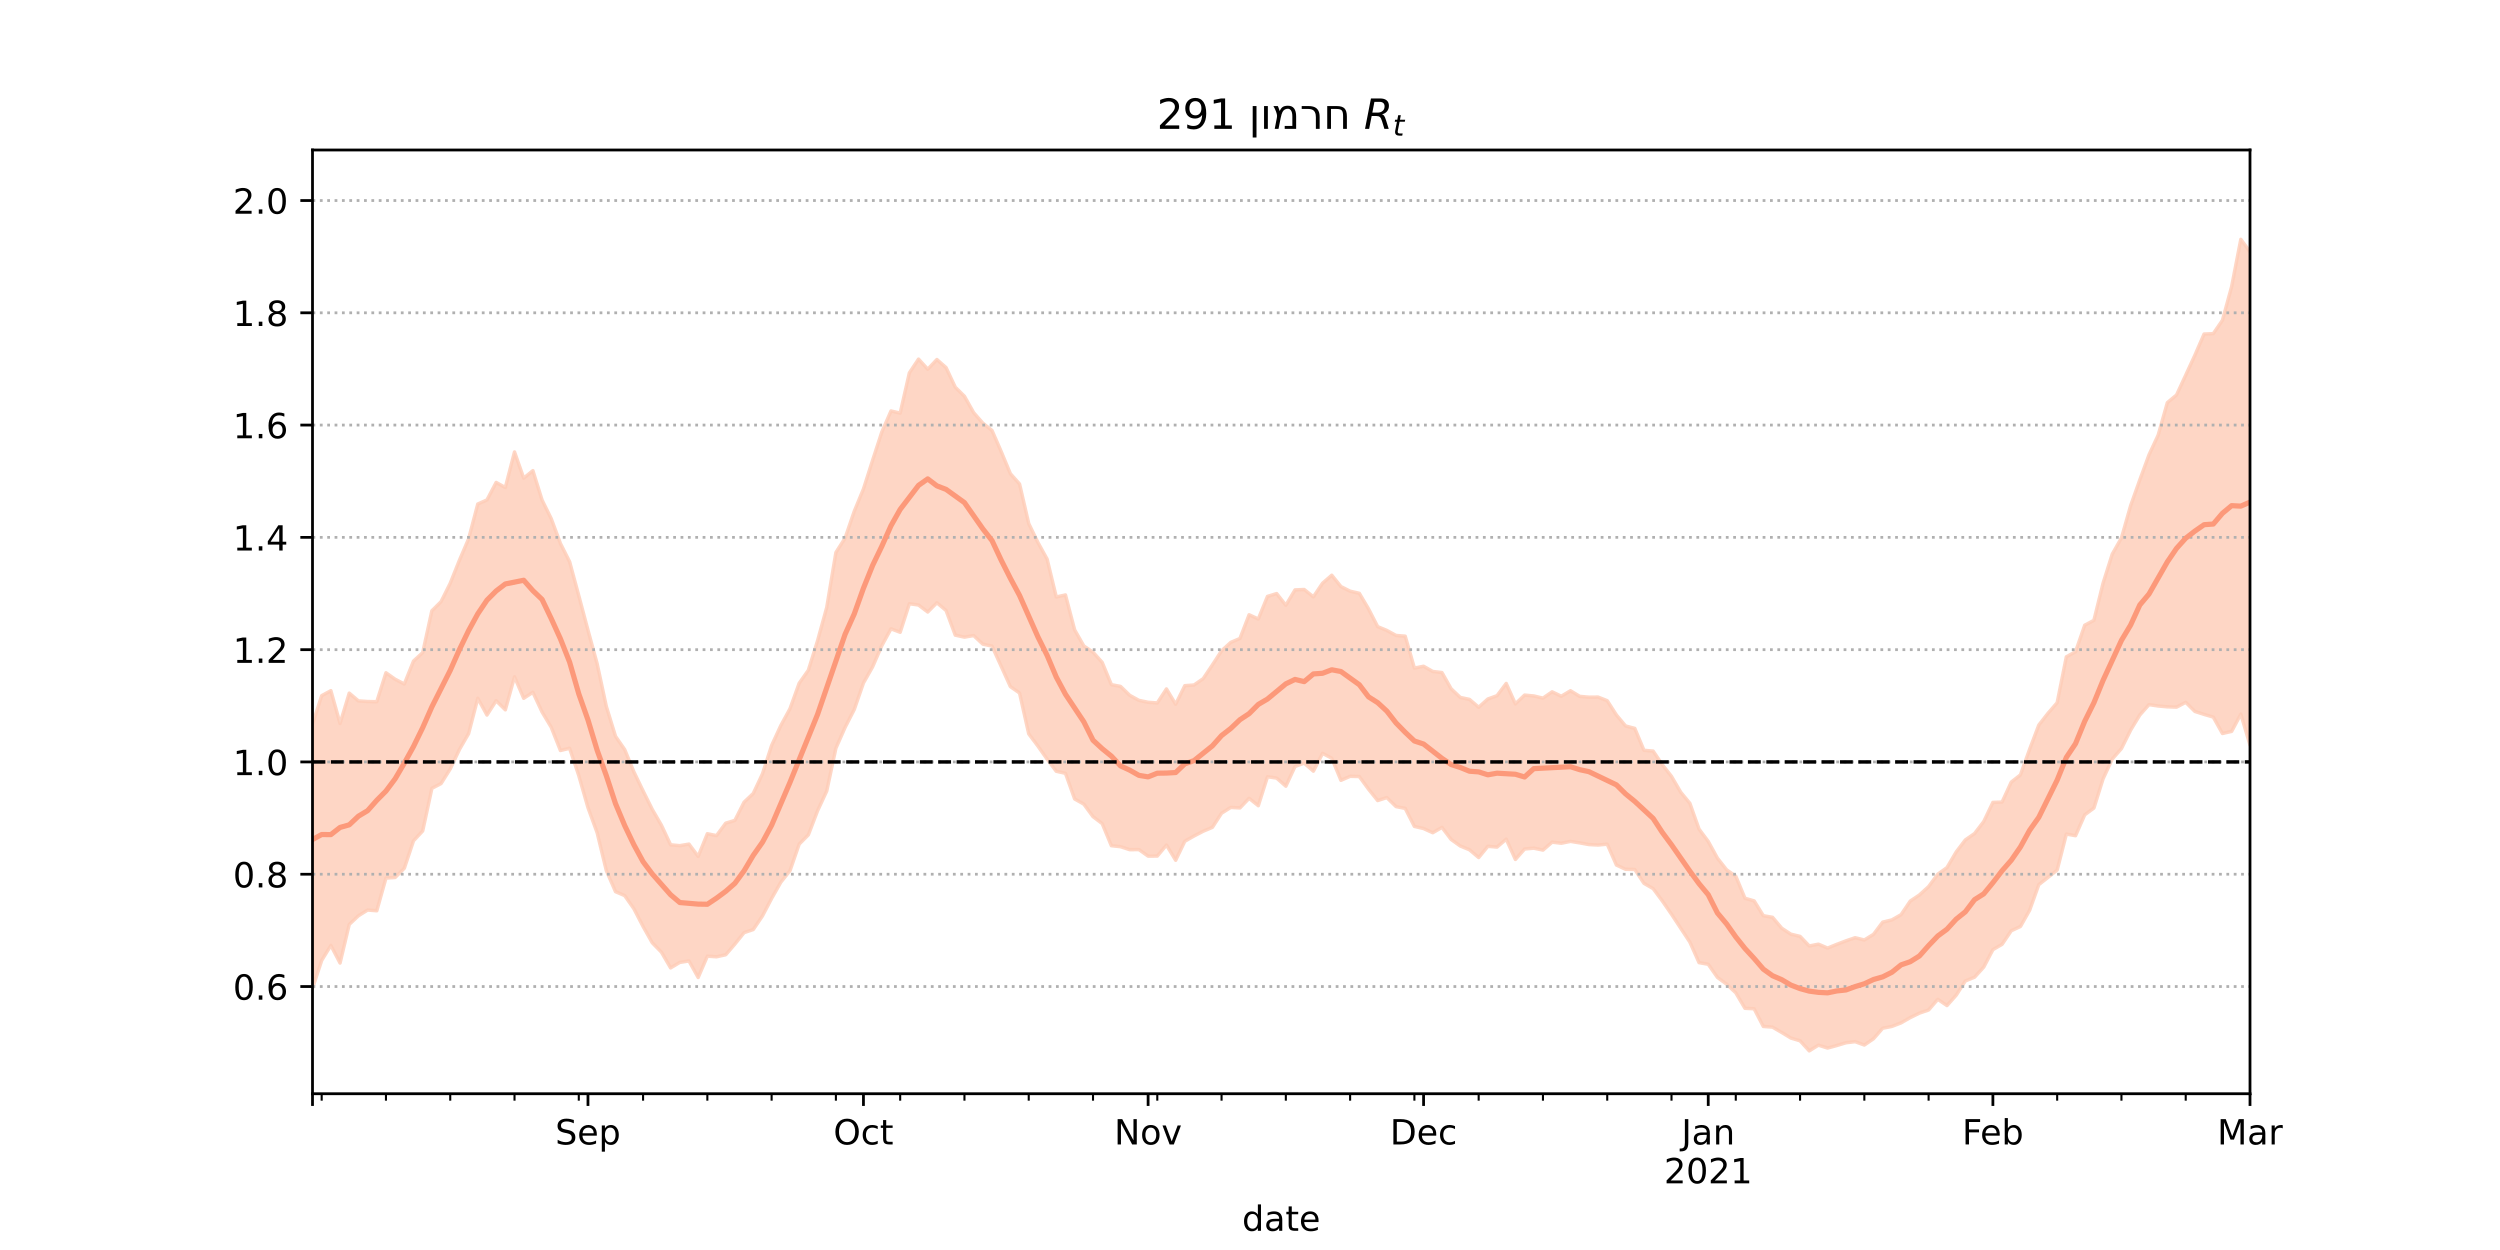 <?xml version="1.0" encoding="utf-8" standalone="no"?>
<!DOCTYPE svg PUBLIC "-//W3C//DTD SVG 1.1//EN"
  "http://www.w3.org/Graphics/SVG/1.1/DTD/svg11.dtd">
<!-- Created with matplotlib (https://matplotlib.org/) -->
<svg height="360pt" version="1.1" viewBox="0 0 720 360" width="720pt" xmlns="http://www.w3.org/2000/svg" xmlns:xlink="http://www.w3.org/1999/xlink">
 <defs>
  <style type="text/css">*{stroke-linecap:butt;stroke-linejoin:round;}</style>
 </defs>
 <g id="figure_1">
  <g id="patch_1">
   <path d="M 0 360 
L 720 360 
L 720 0 
L 0 0 
z
" style="fill:#ffffff;"/>
  </g>
  <g id="axes_1">
   <g id="patch_2">
    <path d="M 90 315 
L 648 315 
L 648 43.2 
L 90 43.2 
z
" style="fill:#ffffff;"/>
   </g>
   <g id="PolyCollection_1">
    <defs>
     <path d="M 90 -75.349 
L 90 -151.418 
L 92.645 -159.644 
L 95.289 -161.085 
L 97.934 -151.638 
L 100.578 -160.376 
L 103.223 -158.144 
L 105.867 -157.964 
L 108.512 -157.899 
L 111.156 -166.243 
L 113.801 -164.382 
L 116.445 -163.001 
L 119.09 -169.605 
L 121.735 -172.039 
L 124.379 -184.089 
L 127.024 -186.719 
L 129.668 -192.019 
L 132.313 -198.64 
L 134.957 -204.812 
L 137.602 -214.845 
L 140.246 -216.015 
L 142.891 -221.056 
L 145.536 -219.599 
L 148.18 -229.836 
L 150.825 -222.294 
L 153.469 -224.455 
L 156.114 -215.989 
L 158.758 -210.612 
L 161.403 -203.472 
L 164.047 -198.221 
L 166.692 -188.423 
L 169.336 -178.51 
L 171.981 -168.813 
L 174.626 -156.525 
L 177.27 -147.932 
L 179.915 -144.12 
L 182.559 -137.695 
L 185.204 -132.22 
L 187.848 -126.9 
L 190.493 -122.325 
L 193.137 -116.688 
L 195.782 -116.452 
L 198.427 -116.9 
L 201.071 -113.357 
L 203.716 -119.885 
L 206.36 -119.35 
L 209.005 -122.925 
L 211.649 -123.732 
L 214.294 -128.975 
L 216.938 -131.48 
L 219.583 -137.109 
L 222.227 -145.303 
L 224.872 -151.036 
L 227.517 -155.888 
L 230.161 -163.227 
L 232.806 -166.977 
L 235.45 -175.439 
L 238.095 -185.043 
L 240.739 -200.881 
L 243.384 -205.027 
L 246.028 -212.75 
L 248.673 -219.17 
L 251.318 -227.456 
L 253.962 -235.569 
L 256.607 -241.635 
L 259.251 -241.025 
L 261.896 -252.612 
L 264.54 -256.575 
L 267.185 -253.661 
L 269.829 -256.455 
L 272.474 -254.116 
L 275.118 -248.482 
L 277.763 -245.867 
L 280.408 -241.157 
L 283.052 -238.136 
L 285.697 -236.027 
L 288.341 -229.953 
L 290.986 -223.583 
L 293.63 -220.613 
L 296.275 -209.211 
L 298.919 -203.765 
L 301.564 -198.979 
L 304.209 -188.073 
L 306.853 -188.654 
L 309.498 -178.593 
L 312.142 -173.956 
L 314.787 -172.176 
L 317.431 -169.231 
L 320.076 -162.817 
L 322.72 -162.313 
L 325.365 -159.745 
L 328.009 -158.294 
L 330.654 -157.743 
L 333.299 -157.558 
L 335.943 -161.586 
L 338.588 -157.183 
L 341.232 -162.529 
L 343.877 -162.715 
L 346.521 -164.548 
L 349.166 -168.487 
L 351.81 -172.567 
L 354.455 -174.991 
L 357.1 -176.108 
L 359.744 -182.948 
L 362.389 -181.728 
L 365.033 -188.229 
L 367.678 -189.05 
L 370.322 -185.695 
L 372.967 -190.106 
L 375.611 -190.225 
L 378.256 -188.11 
L 380.9 -192.04 
L 383.545 -194.335 
L 386.19 -191.066 
L 388.834 -189.738 
L 391.479 -189.13 
L 394.123 -184.669 
L 396.768 -179.53 
L 399.412 -178.435 
L 402.057 -176.994 
L 404.701 -176.778 
L 407.346 -167.592 
L 409.991 -168.119 
L 412.635 -166.618 
L 415.28 -166.302 
L 417.924 -161.633 
L 420.569 -159.135 
L 423.213 -158.575 
L 425.858 -156.312 
L 428.502 -158.686 
L 431.147 -159.64 
L 433.791 -163.17 
L 436.436 -157.29 
L 439.081 -159.815 
L 441.725 -159.565 
L 444.37 -158.938 
L 447.014 -160.755 
L 449.659 -159.487 
L 452.303 -161.07 
L 454.948 -159.453 
L 457.592 -159.212 
L 460.237 -159.242 
L 462.882 -158.199 
L 465.526 -154.08 
L 468.171 -150.916 
L 470.815 -150.227 
L 473.46 -143.912 
L 476.104 -143.684 
L 478.749 -139.767 
L 481.393 -136.401 
L 484.038 -131.856 
L 486.682 -128.647 
L 489.327 -121.202 
L 491.972 -117.666 
L 494.616 -112.857 
L 497.261 -109.493 
L 499.905 -107.652 
L 502.55 -101.302 
L 505.194 -100.542 
L 507.839 -96.275 
L 510.483 -95.818 
L 513.128 -92.682 
L 515.773 -90.952 
L 518.417 -90.325 
L 521.062 -87.566 
L 523.706 -88.077 
L 526.351 -86.952 
L 528.995 -88.028 
L 531.64 -89.036 
L 534.284 -89.938 
L 536.929 -89.284 
L 539.573 -90.912 
L 542.218 -94.426 
L 544.863 -95.066 
L 547.507 -96.576 
L 550.152 -100.485 
L 552.796 -102.253 
L 555.441 -104.659 
L 558.085 -108.234 
L 560.73 -110.132 
L 563.374 -114.616 
L 566.019 -118.1 
L 568.664 -119.928 
L 571.308 -123.377 
L 573.953 -128.912 
L 576.597 -129.009 
L 579.242 -134.761 
L 581.886 -136.829 
L 584.531 -144.203 
L 587.175 -151.179 
L 589.82 -154.568 
L 592.464 -157.617 
L 595.109 -170.839 
L 597.754 -172.299 
L 600.398 -179.931 
L 603.043 -181.347 
L 605.687 -192.046 
L 608.332 -200.413 
L 610.976 -205.068 
L 613.621 -214.362 
L 616.265 -221.796 
L 618.91 -229.001 
L 621.555 -234.685 
L 624.199 -244.047 
L 626.844 -246.246 
L 629.488 -251.957 
L 632.133 -257.704 
L 634.777 -263.791 
L 637.422 -263.907 
L 640.066 -267.761 
L 642.711 -277.463 
L 645.355 -291.068 
L 648 -287.454 
L 650.645 -297.686 
L 653.289 -294.654 
L 655.934 -295.317 
L 658.578 -299.61 
L 661.223 -300.038 
L 663.867 -303.246 
L 666.512 -301.129 
L 669.156 -304.445 
L 669.156 -121.674 
L 669.156 -121.674 
L 666.512 -120.054 
L 663.867 -126.356 
L 661.223 -126.276 
L 658.578 -132.433 
L 655.934 -134.5 
L 653.289 -136.536 
L 650.645 -151.03 
L 648 -145.412 
L 645.355 -154.334 
L 642.711 -149.36 
L 640.066 -148.752 
L 637.422 -153.481 
L 634.777 -154.257 
L 632.133 -155.099 
L 629.488 -157.73 
L 626.844 -156.341 
L 624.199 -156.434 
L 621.555 -156.673 
L 618.91 -157.067 
L 616.265 -154.081 
L 613.621 -149.726 
L 610.976 -144.414 
L 608.332 -141.406 
L 605.687 -135.702 
L 603.043 -127.283 
L 600.398 -125.334 
L 597.754 -119.317 
L 595.109 -119.793 
L 592.464 -109.433 
L 589.82 -107.304 
L 587.175 -105.225 
L 584.531 -97.847 
L 581.886 -93.168 
L 579.242 -91.946 
L 576.597 -88.033 
L 573.953 -86.5 
L 571.308 -81.464 
L 568.664 -78.562 
L 566.019 -77.492 
L 563.374 -73.373 
L 560.73 -70.398 
L 558.085 -72.197 
L 555.441 -69.13 
L 552.796 -68.226 
L 550.152 -66.93 
L 547.507 -65.411 
L 544.863 -64.391 
L 542.218 -63.875 
L 539.573 -60.846 
L 536.929 -59.03 
L 534.284 -59.999 
L 531.64 -59.684 
L 528.995 -58.886 
L 526.351 -58.164 
L 523.706 -58.991 
L 521.062 -57.355 
L 518.417 -60.248 
L 515.773 -61.045 
L 513.128 -62.651 
L 510.483 -64.191 
L 507.839 -64.378 
L 505.194 -69.477 
L 502.55 -69.607 
L 499.905 -74.073 
L 497.261 -76.565 
L 494.616 -78.513 
L 491.972 -82.287 
L 489.327 -82.754 
L 486.682 -88.68 
L 484.038 -92.687 
L 481.393 -96.706 
L 478.749 -100.531 
L 476.104 -104.077 
L 473.46 -105.605 
L 470.815 -109.59 
L 468.171 -109.637 
L 465.526 -110.873 
L 462.882 -116.874 
L 460.237 -116.633 
L 457.592 -116.767 
L 454.948 -117.254 
L 452.303 -117.682 
L 449.659 -117.146 
L 447.014 -117.455 
L 444.37 -115.177 
L 441.725 -115.724 
L 439.081 -115.489 
L 436.436 -112.482 
L 433.791 -118.317 
L 431.147 -116.043 
L 428.502 -116.258 
L 425.858 -113.027 
L 423.213 -115.263 
L 420.569 -116.346 
L 417.924 -118.238 
L 415.28 -121.713 
L 412.635 -120.177 
L 409.991 -121.375 
L 407.346 -121.994 
L 404.701 -127.178 
L 402.057 -127.698 
L 399.412 -130.295 
L 396.768 -129.439 
L 394.123 -132.74 
L 391.479 -136.359 
L 388.834 -136.415 
L 386.19 -135.269 
L 383.545 -141.632 
L 380.9 -143.032 
L 378.256 -137.903 
L 375.611 -140.219 
L 372.967 -139.258 
L 370.322 -133.577 
L 367.678 -135.911 
L 365.033 -136.302 
L 362.389 -127.959 
L 359.744 -130.083 
L 357.1 -127.318 
L 354.455 -127.458 
L 351.81 -125.801 
L 349.166 -121.719 
L 346.521 -120.607 
L 343.877 -119.225 
L 341.232 -117.726 
L 338.588 -112.248 
L 335.943 -116.629 
L 333.299 -113.449 
L 330.654 -113.433 
L 328.009 -115.325 
L 325.365 -115.288 
L 322.72 -116.151 
L 320.076 -116.437 
L 317.431 -122.804 
L 314.787 -124.807 
L 312.142 -128.411 
L 309.498 -129.902 
L 306.853 -137.288 
L 304.209 -137.87 
L 301.564 -141.375 
L 298.919 -145.126 
L 296.275 -148.646 
L 293.63 -160.41 
L 290.986 -162.264 
L 288.341 -168.105 
L 285.697 -173.924 
L 283.052 -174.489 
L 280.408 -176.956 
L 277.763 -176.502 
L 275.118 -177.077 
L 272.474 -184.17 
L 269.829 -186.404 
L 267.185 -183.742 
L 264.54 -185.756 
L 261.896 -186.12 
L 259.251 -177.905 
L 256.607 -178.902 
L 253.962 -174.055 
L 251.318 -167.971 
L 248.673 -163.302 
L 246.028 -155.671 
L 243.384 -150.512 
L 240.739 -144.524 
L 238.095 -132.18 
L 235.45 -126.476 
L 232.806 -119.558 
L 230.161 -116.893 
L 227.517 -109.238 
L 224.872 -105.912 
L 222.227 -101.251 
L 219.583 -96.203 
L 216.938 -92.294 
L 214.294 -91.399 
L 211.649 -88.105 
L 209.005 -85.031 
L 206.36 -84.446 
L 203.716 -84.622 
L 201.071 -78.477 
L 198.427 -83.245 
L 195.782 -82.828 
L 193.137 -81.241 
L 190.493 -85.772 
L 187.848 -88.484 
L 185.204 -93.177 
L 182.559 -98.287 
L 179.915 -102.061 
L 177.27 -103.2 
L 174.626 -109.255 
L 171.981 -120.16 
L 169.336 -127.398 
L 166.692 -136.621 
L 164.047 -144.49 
L 161.403 -143.856 
L 158.758 -150.538 
L 156.114 -154.945 
L 153.469 -160.624 
L 150.825 -158.886 
L 148.18 -165.083 
L 145.536 -155.567 
L 142.891 -158.183 
L 140.246 -154.066 
L 137.602 -158.892 
L 134.957 -148.721 
L 132.313 -144.143 
L 129.668 -138.546 
L 127.024 -134.33 
L 124.379 -132.957 
L 121.735 -120.69 
L 119.09 -117.852 
L 116.445 -109.946 
L 113.801 -107.283 
L 111.156 -107.116 
L 108.512 -97.699 
L 105.867 -97.908 
L 103.223 -96.256 
L 100.578 -93.766 
L 97.934 -82.645 
L 95.289 -87.721 
L 92.645 -83.401 
L 90 -75.349 
z
" id="mdd6f71223a" style="stroke:#fdcbb6;stroke-opacity:0.8;"/>
    </defs>
    <g clip-path="url(#p1d93eee94e)">
     <use style="fill:#fdcbb6;fill-opacity:0.8;stroke:#fdcbb6;stroke-opacity:0.8;" x="0" xlink:href="#mdd6f71223a" y="360"/>
    </g>
   </g>
   <g id="matplotlib.axis_1">
    <g id="xtick_1">
     <g id="line2d_1">
      <defs>
       <path d="M 0 0 
L 0 3.5 
" id="m9acd5d9899" style="stroke:#000000;stroke-width:0.8;"/>
      </defs>
      <g>
       <use style="stroke:#000000;stroke-width:0.8;" x="90" xlink:href="#m9acd5d9899" y="315"/>
      </g>
     </g>
    </g>
    <g id="xtick_2">
     <g id="line2d_2">
      <g>
       <use style="stroke:#000000;stroke-width:0.8;" x="169.336" xlink:href="#m9acd5d9899" y="315"/>
      </g>
     </g>
     <g id="text_1">
      <!-- Sep -->
      <g transform="translate(159.911 329.598)scale(0.1 -0.1)">
       <defs>
        <path d="M 53.516 70.516 
L 53.516 60.891 
Q 47.906 63.578 42.922 64.891 
Q 37.938 66.219 33.297 66.219 
Q 25.25 66.219 20.875 63.094 
Q 16.5 59.969 16.5 54.203 
Q 16.5 49.359 19.406 46.891 
Q 22.312 44.438 30.422 42.922 
L 36.375 41.703 
Q 47.406 39.594 52.656 34.297 
Q 57.906 29 57.906 20.125 
Q 57.906 9.516 50.797 4.047 
Q 43.703 -1.422 29.984 -1.422 
Q 24.812 -1.422 18.969 -0.25 
Q 13.141 0.922 6.891 3.219 
L 6.891 13.375 
Q 12.891 10.016 18.656 8.297 
Q 24.422 6.594 29.984 6.594 
Q 38.422 6.594 43.016 9.906 
Q 47.609 13.234 47.609 19.391 
Q 47.609 24.75 44.312 27.781 
Q 41.016 30.812 33.5 32.328 
L 27.484 33.5 
Q 16.453 35.688 11.516 40.375 
Q 6.594 45.062 6.594 53.422 
Q 6.594 63.094 13.406 68.656 
Q 20.219 74.219 32.172 74.219 
Q 37.312 74.219 42.625 73.281 
Q 47.953 72.359 53.516 70.516 
z
" id="DejaVuSans-83"/>
        <path d="M 56.203 29.594 
L 56.203 25.203 
L 14.891 25.203 
Q 15.484 15.922 20.484 11.062 
Q 25.484 6.203 34.422 6.203 
Q 39.594 6.203 44.453 7.469 
Q 49.312 8.734 54.109 11.281 
L 54.109 2.781 
Q 49.266 0.734 44.188 -0.344 
Q 39.109 -1.422 33.891 -1.422 
Q 20.797 -1.422 13.156 6.188 
Q 5.516 13.812 5.516 26.812 
Q 5.516 40.234 12.766 48.109 
Q 20.016 56 32.328 56 
Q 43.359 56 49.781 48.891 
Q 56.203 41.797 56.203 29.594 
z
M 47.219 32.234 
Q 47.125 39.594 43.094 43.984 
Q 39.062 48.391 32.422 48.391 
Q 24.906 48.391 20.391 44.141 
Q 15.875 39.891 15.188 32.172 
z
" id="DejaVuSans-101"/>
        <path d="M 18.109 8.203 
L 18.109 -20.797 
L 9.078 -20.797 
L 9.078 54.688 
L 18.109 54.688 
L 18.109 46.391 
Q 20.953 51.266 25.266 53.625 
Q 29.594 56 35.594 56 
Q 45.562 56 51.781 48.094 
Q 58.016 40.188 58.016 27.297 
Q 58.016 14.406 51.781 6.484 
Q 45.562 -1.422 35.594 -1.422 
Q 29.594 -1.422 25.266 0.953 
Q 20.953 3.328 18.109 8.203 
z
M 48.688 27.297 
Q 48.688 37.203 44.609 42.844 
Q 40.531 48.484 33.406 48.484 
Q 26.266 48.484 22.188 42.844 
Q 18.109 37.203 18.109 27.297 
Q 18.109 17.391 22.188 11.75 
Q 26.266 6.109 33.406 6.109 
Q 40.531 6.109 44.609 11.75 
Q 48.688 17.391 48.688 27.297 
z
" id="DejaVuSans-112"/>
       </defs>
       <use xlink:href="#DejaVuSans-83"/>
       <use x="63.477" xlink:href="#DejaVuSans-101"/>
       <use x="125" xlink:href="#DejaVuSans-112"/>
      </g>
     </g>
    </g>
    <g id="xtick_3">
     <g id="line2d_3">
      <g>
       <use style="stroke:#000000;stroke-width:0.8;" x="248.673" xlink:href="#m9acd5d9899" y="315"/>
      </g>
     </g>
     <g id="text_2">
      <!-- Oct -->
      <g transform="translate(240.028 329.598)scale(0.1 -0.1)">
       <defs>
        <path d="M 39.406 66.219 
Q 28.656 66.219 22.328 58.203 
Q 16.016 50.203 16.016 36.375 
Q 16.016 22.609 22.328 14.594 
Q 28.656 6.594 39.406 6.594 
Q 50.141 6.594 56.422 14.594 
Q 62.703 22.609 62.703 36.375 
Q 62.703 50.203 56.422 58.203 
Q 50.141 66.219 39.406 66.219 
z
M 39.406 74.219 
Q 54.734 74.219 63.906 63.938 
Q 73.094 53.656 73.094 36.375 
Q 73.094 19.141 63.906 8.859 
Q 54.734 -1.422 39.406 -1.422 
Q 24.031 -1.422 14.812 8.828 
Q 5.609 19.094 5.609 36.375 
Q 5.609 53.656 14.812 63.938 
Q 24.031 74.219 39.406 74.219 
z
" id="DejaVuSans-79"/>
        <path d="M 48.781 52.594 
L 48.781 44.188 
Q 44.969 46.297 41.141 47.344 
Q 37.312 48.391 33.406 48.391 
Q 24.656 48.391 19.812 42.844 
Q 14.984 37.312 14.984 27.297 
Q 14.984 17.281 19.812 11.734 
Q 24.656 6.203 33.406 6.203 
Q 37.312 6.203 41.141 7.25 
Q 44.969 8.297 48.781 10.406 
L 48.781 2.094 
Q 45.016 0.344 40.984 -0.531 
Q 36.969 -1.422 32.422 -1.422 
Q 20.062 -1.422 12.781 6.344 
Q 5.516 14.109 5.516 27.297 
Q 5.516 40.672 12.859 48.328 
Q 20.219 56 33.016 56 
Q 37.156 56 41.109 55.141 
Q 45.062 54.297 48.781 52.594 
z
" id="DejaVuSans-99"/>
        <path d="M 18.312 70.219 
L 18.312 54.688 
L 36.812 54.688 
L 36.812 47.703 
L 18.312 47.703 
L 18.312 18.016 
Q 18.312 11.328 20.141 9.422 
Q 21.969 7.516 27.594 7.516 
L 36.812 7.516 
L 36.812 0 
L 27.594 0 
Q 17.188 0 13.234 3.875 
Q 9.281 7.766 9.281 18.016 
L 9.281 47.703 
L 2.688 47.703 
L 2.688 54.688 
L 9.281 54.688 
L 9.281 70.219 
z
" id="DejaVuSans-116"/>
       </defs>
       <use xlink:href="#DejaVuSans-79"/>
       <use x="78.711" xlink:href="#DejaVuSans-99"/>
       <use x="133.691" xlink:href="#DejaVuSans-116"/>
      </g>
     </g>
    </g>
    <g id="xtick_4">
     <g id="line2d_4">
      <g>
       <use style="stroke:#000000;stroke-width:0.8;" x="330.654" xlink:href="#m9acd5d9899" y="315"/>
      </g>
     </g>
     <g id="text_3">
      <!-- Nov -->
      <g transform="translate(320.895 329.598)scale(0.1 -0.1)">
       <defs>
        <path d="M 9.812 72.906 
L 23.094 72.906 
L 55.422 11.922 
L 55.422 72.906 
L 64.984 72.906 
L 64.984 0 
L 51.703 0 
L 19.391 60.984 
L 19.391 0 
L 9.812 0 
z
" id="DejaVuSans-78"/>
        <path d="M 30.609 48.391 
Q 23.391 48.391 19.188 42.75 
Q 14.984 37.109 14.984 27.297 
Q 14.984 17.484 19.156 11.844 
Q 23.344 6.203 30.609 6.203 
Q 37.797 6.203 41.984 11.859 
Q 46.188 17.531 46.188 27.297 
Q 46.188 37.016 41.984 42.703 
Q 37.797 48.391 30.609 48.391 
z
M 30.609 56 
Q 42.328 56 49.016 48.375 
Q 55.719 40.766 55.719 27.297 
Q 55.719 13.875 49.016 6.219 
Q 42.328 -1.422 30.609 -1.422 
Q 18.844 -1.422 12.172 6.219 
Q 5.516 13.875 5.516 27.297 
Q 5.516 40.766 12.172 48.375 
Q 18.844 56 30.609 56 
z
" id="DejaVuSans-111"/>
        <path d="M 2.984 54.688 
L 12.5 54.688 
L 29.594 8.797 
L 46.688 54.688 
L 56.203 54.688 
L 35.688 0 
L 23.484 0 
z
" id="DejaVuSans-118"/>
       </defs>
       <use xlink:href="#DejaVuSans-78"/>
       <use x="74.805" xlink:href="#DejaVuSans-111"/>
       <use x="135.986" xlink:href="#DejaVuSans-118"/>
      </g>
     </g>
    </g>
    <g id="xtick_5">
     <g id="line2d_5">
      <g>
       <use style="stroke:#000000;stroke-width:0.8;" x="409.991" xlink:href="#m9acd5d9899" y="315"/>
      </g>
     </g>
     <g id="text_4">
      <!-- Dec -->
      <g transform="translate(400.315 329.598)scale(0.1 -0.1)">
       <defs>
        <path d="M 19.672 64.797 
L 19.672 8.109 
L 31.594 8.109 
Q 46.688 8.109 53.688 14.938 
Q 60.688 21.781 60.688 36.531 
Q 60.688 51.172 53.688 57.984 
Q 46.688 64.797 31.594 64.797 
z
M 9.812 72.906 
L 30.078 72.906 
Q 51.266 72.906 61.172 64.094 
Q 71.094 55.281 71.094 36.531 
Q 71.094 17.672 61.125 8.828 
Q 51.172 0 30.078 0 
L 9.812 0 
z
" id="DejaVuSans-68"/>
       </defs>
       <use xlink:href="#DejaVuSans-68"/>
       <use x="77.002" xlink:href="#DejaVuSans-101"/>
       <use x="138.525" xlink:href="#DejaVuSans-99"/>
      </g>
     </g>
    </g>
    <g id="xtick_6">
     <g id="line2d_6">
      <g>
       <use style="stroke:#000000;stroke-width:0.8;" x="491.972" xlink:href="#m9acd5d9899" y="315"/>
      </g>
     </g>
     <g id="text_5">
      <!-- Jan -->
      <g transform="translate(484.264 329.598)scale(0.1 -0.1)">
       <defs>
        <path d="M 9.812 72.906 
L 19.672 72.906 
L 19.672 5.078 
Q 19.672 -8.109 14.672 -14.062 
Q 9.672 -20.016 -1.422 -20.016 
L -5.172 -20.016 
L -5.172 -11.719 
L -2.094 -11.719 
Q 4.438 -11.719 7.125 -8.047 
Q 9.812 -4.391 9.812 5.078 
z
" id="DejaVuSans-74"/>
        <path d="M 34.281 27.484 
Q 23.391 27.484 19.188 25 
Q 14.984 22.516 14.984 16.5 
Q 14.984 11.719 18.141 8.906 
Q 21.297 6.109 26.703 6.109 
Q 34.188 6.109 38.703 11.406 
Q 43.219 16.703 43.219 25.484 
L 43.219 27.484 
z
M 52.203 31.203 
L 52.203 0 
L 43.219 0 
L 43.219 8.297 
Q 40.141 3.328 35.547 0.953 
Q 30.953 -1.422 24.312 -1.422 
Q 15.922 -1.422 10.953 3.297 
Q 6 8.016 6 15.922 
Q 6 25.141 12.172 29.828 
Q 18.359 34.516 30.609 34.516 
L 43.219 34.516 
L 43.219 35.406 
Q 43.219 41.609 39.141 45 
Q 35.062 48.391 27.688 48.391 
Q 23 48.391 18.547 47.266 
Q 14.109 46.141 10.016 43.891 
L 10.016 52.203 
Q 14.938 54.109 19.578 55.047 
Q 24.219 56 28.609 56 
Q 40.484 56 46.344 49.844 
Q 52.203 43.703 52.203 31.203 
z
" id="DejaVuSans-97"/>
        <path d="M 54.891 33.016 
L 54.891 0 
L 45.906 0 
L 45.906 32.719 
Q 45.906 40.484 42.875 44.328 
Q 39.844 48.188 33.797 48.188 
Q 26.516 48.188 22.312 43.547 
Q 18.109 38.922 18.109 30.906 
L 18.109 0 
L 9.078 0 
L 9.078 54.688 
L 18.109 54.688 
L 18.109 46.188 
Q 21.344 51.125 25.703 53.562 
Q 30.078 56 35.797 56 
Q 45.219 56 50.047 50.172 
Q 54.891 44.344 54.891 33.016 
z
" id="DejaVuSans-110"/>
       </defs>
       <use xlink:href="#DejaVuSans-74"/>
       <use x="29.492" xlink:href="#DejaVuSans-97"/>
       <use x="90.771" xlink:href="#DejaVuSans-110"/>
      </g>
      <!-- 2021 -->
      <g transform="translate(479.247 340.796)scale(0.1 -0.1)">
       <defs>
        <path d="M 19.188 8.297 
L 53.609 8.297 
L 53.609 0 
L 7.328 0 
L 7.328 8.297 
Q 12.938 14.109 22.625 23.891 
Q 32.328 33.688 34.812 36.531 
Q 39.547 41.844 41.422 45.531 
Q 43.312 49.219 43.312 52.781 
Q 43.312 58.594 39.234 62.25 
Q 35.156 65.922 28.609 65.922 
Q 23.969 65.922 18.812 64.312 
Q 13.672 62.703 7.812 59.422 
L 7.812 69.391 
Q 13.766 71.781 18.938 73 
Q 24.125 74.219 28.422 74.219 
Q 39.75 74.219 46.484 68.547 
Q 53.219 62.891 53.219 53.422 
Q 53.219 48.922 51.531 44.891 
Q 49.859 40.875 45.406 35.406 
Q 44.188 33.984 37.641 27.219 
Q 31.109 20.453 19.188 8.297 
z
" id="DejaVuSans-50"/>
        <path d="M 31.781 66.406 
Q 24.172 66.406 20.328 58.906 
Q 16.5 51.422 16.5 36.375 
Q 16.5 21.391 20.328 13.891 
Q 24.172 6.391 31.781 6.391 
Q 39.453 6.391 43.281 13.891 
Q 47.125 21.391 47.125 36.375 
Q 47.125 51.422 43.281 58.906 
Q 39.453 66.406 31.781 66.406 
z
M 31.781 74.219 
Q 44.047 74.219 50.516 64.516 
Q 56.984 54.828 56.984 36.375 
Q 56.984 17.969 50.516 8.266 
Q 44.047 -1.422 31.781 -1.422 
Q 19.531 -1.422 13.062 8.266 
Q 6.594 17.969 6.594 36.375 
Q 6.594 54.828 13.062 64.516 
Q 19.531 74.219 31.781 74.219 
z
" id="DejaVuSans-48"/>
        <path d="M 12.406 8.297 
L 28.516 8.297 
L 28.516 63.922 
L 10.984 60.406 
L 10.984 69.391 
L 28.422 72.906 
L 38.281 72.906 
L 38.281 8.297 
L 54.391 8.297 
L 54.391 0 
L 12.406 0 
z
" id="DejaVuSans-49"/>
       </defs>
       <use xlink:href="#DejaVuSans-50"/>
       <use x="63.623" xlink:href="#DejaVuSans-48"/>
       <use x="127.246" xlink:href="#DejaVuSans-50"/>
       <use x="190.869" xlink:href="#DejaVuSans-49"/>
      </g>
     </g>
    </g>
    <g id="xtick_7">
     <g id="line2d_7">
      <g>
       <use style="stroke:#000000;stroke-width:0.8;" x="573.953" xlink:href="#m9acd5d9899" y="315"/>
      </g>
     </g>
     <g id="text_6">
      <!-- Feb -->
      <g transform="translate(565.101 329.598)scale(0.1 -0.1)">
       <defs>
        <path d="M 9.812 72.906 
L 51.703 72.906 
L 51.703 64.594 
L 19.672 64.594 
L 19.672 43.109 
L 48.578 43.109 
L 48.578 34.812 
L 19.672 34.812 
L 19.672 0 
L 9.812 0 
z
" id="DejaVuSans-70"/>
        <path d="M 48.688 27.297 
Q 48.688 37.203 44.609 42.844 
Q 40.531 48.484 33.406 48.484 
Q 26.266 48.484 22.188 42.844 
Q 18.109 37.203 18.109 27.297 
Q 18.109 17.391 22.188 11.75 
Q 26.266 6.109 33.406 6.109 
Q 40.531 6.109 44.609 11.75 
Q 48.688 17.391 48.688 27.297 
z
M 18.109 46.391 
Q 20.953 51.266 25.266 53.625 
Q 29.594 56 35.594 56 
Q 45.562 56 51.781 48.094 
Q 58.016 40.188 58.016 27.297 
Q 58.016 14.406 51.781 6.484 
Q 45.562 -1.422 35.594 -1.422 
Q 29.594 -1.422 25.266 0.953 
Q 20.953 3.328 18.109 8.203 
L 18.109 0 
L 9.078 0 
L 9.078 75.984 
L 18.109 75.984 
z
" id="DejaVuSans-98"/>
       </defs>
       <use xlink:href="#DejaVuSans-70"/>
       <use x="52.02" xlink:href="#DejaVuSans-101"/>
       <use x="113.543" xlink:href="#DejaVuSans-98"/>
      </g>
     </g>
    </g>
    <g id="xtick_8">
     <g id="line2d_8">
      <g>
       <use style="stroke:#000000;stroke-width:0.8;" x="648" xlink:href="#m9acd5d9899" y="315"/>
      </g>
     </g>
     <g id="text_7">
      <!-- Mar -->
      <g transform="translate(638.566 329.598)scale(0.1 -0.1)">
       <defs>
        <path d="M 9.812 72.906 
L 24.516 72.906 
L 43.109 23.297 
L 61.812 72.906 
L 76.516 72.906 
L 76.516 0 
L 66.891 0 
L 66.891 64.016 
L 48.094 14.016 
L 38.188 14.016 
L 19.391 64.016 
L 19.391 0 
L 9.812 0 
z
" id="DejaVuSans-77"/>
        <path d="M 41.109 46.297 
Q 39.594 47.172 37.812 47.578 
Q 36.031 48 33.891 48 
Q 26.266 48 22.188 43.047 
Q 18.109 38.094 18.109 28.812 
L 18.109 0 
L 9.078 0 
L 9.078 54.688 
L 18.109 54.688 
L 18.109 46.188 
Q 20.953 51.172 25.484 53.578 
Q 30.031 56 36.531 56 
Q 37.453 56 38.578 55.875 
Q 39.703 55.766 41.062 55.516 
z
" id="DejaVuSans-114"/>
       </defs>
       <use xlink:href="#DejaVuSans-77"/>
       <use x="86.279" xlink:href="#DejaVuSans-97"/>
       <use x="147.559" xlink:href="#DejaVuSans-114"/>
      </g>
     </g>
    </g>
    <g id="xtick_9">
     <g id="line2d_9">
      <defs>
       <path d="M 0 0 
L 0 2 
" id="mf67cc62427" style="stroke:#000000;stroke-width:0.6;"/>
      </defs>
      <g>
       <use style="stroke:#000000;stroke-width:0.6;" x="92.645" xlink:href="#mf67cc62427" y="315"/>
      </g>
     </g>
    </g>
    <g id="xtick_10">
     <g id="line2d_10">
      <g>
       <use style="stroke:#000000;stroke-width:0.6;" x="111.156" xlink:href="#mf67cc62427" y="315"/>
      </g>
     </g>
    </g>
    <g id="xtick_11">
     <g id="line2d_11">
      <g>
       <use style="stroke:#000000;stroke-width:0.6;" x="129.668" xlink:href="#mf67cc62427" y="315"/>
      </g>
     </g>
    </g>
    <g id="xtick_12">
     <g id="line2d_12">
      <g>
       <use style="stroke:#000000;stroke-width:0.6;" x="148.18" xlink:href="#mf67cc62427" y="315"/>
      </g>
     </g>
    </g>
    <g id="xtick_13">
     <g id="line2d_13">
      <g>
       <use style="stroke:#000000;stroke-width:0.6;" x="166.692" xlink:href="#mf67cc62427" y="315"/>
      </g>
     </g>
    </g>
    <g id="xtick_14">
     <g id="line2d_14">
      <g>
       <use style="stroke:#000000;stroke-width:0.6;" x="185.204" xlink:href="#mf67cc62427" y="315"/>
      </g>
     </g>
    </g>
    <g id="xtick_15">
     <g id="line2d_15">
      <g>
       <use style="stroke:#000000;stroke-width:0.6;" x="203.716" xlink:href="#mf67cc62427" y="315"/>
      </g>
     </g>
    </g>
    <g id="xtick_16">
     <g id="line2d_16">
      <g>
       <use style="stroke:#000000;stroke-width:0.6;" x="222.227" xlink:href="#mf67cc62427" y="315"/>
      </g>
     </g>
    </g>
    <g id="xtick_17">
     <g id="line2d_17">
      <g>
       <use style="stroke:#000000;stroke-width:0.6;" x="240.739" xlink:href="#mf67cc62427" y="315"/>
      </g>
     </g>
    </g>
    <g id="xtick_18">
     <g id="line2d_18">
      <g>
       <use style="stroke:#000000;stroke-width:0.6;" x="259.251" xlink:href="#mf67cc62427" y="315"/>
      </g>
     </g>
    </g>
    <g id="xtick_19">
     <g id="line2d_19">
      <g>
       <use style="stroke:#000000;stroke-width:0.6;" x="277.763" xlink:href="#mf67cc62427" y="315"/>
      </g>
     </g>
    </g>
    <g id="xtick_20">
     <g id="line2d_20">
      <g>
       <use style="stroke:#000000;stroke-width:0.6;" x="296.275" xlink:href="#mf67cc62427" y="315"/>
      </g>
     </g>
    </g>
    <g id="xtick_21">
     <g id="line2d_21">
      <g>
       <use style="stroke:#000000;stroke-width:0.6;" x="314.787" xlink:href="#mf67cc62427" y="315"/>
      </g>
     </g>
    </g>
    <g id="xtick_22">
     <g id="line2d_22">
      <g>
       <use style="stroke:#000000;stroke-width:0.6;" x="333.299" xlink:href="#mf67cc62427" y="315"/>
      </g>
     </g>
    </g>
    <g id="xtick_23">
     <g id="line2d_23">
      <g>
       <use style="stroke:#000000;stroke-width:0.6;" x="351.81" xlink:href="#mf67cc62427" y="315"/>
      </g>
     </g>
    </g>
    <g id="xtick_24">
     <g id="line2d_24">
      <g>
       <use style="stroke:#000000;stroke-width:0.6;" x="370.322" xlink:href="#mf67cc62427" y="315"/>
      </g>
     </g>
    </g>
    <g id="xtick_25">
     <g id="line2d_25">
      <g>
       <use style="stroke:#000000;stroke-width:0.6;" x="388.834" xlink:href="#mf67cc62427" y="315"/>
      </g>
     </g>
    </g>
    <g id="xtick_26">
     <g id="line2d_26">
      <g>
       <use style="stroke:#000000;stroke-width:0.6;" x="407.346" xlink:href="#mf67cc62427" y="315"/>
      </g>
     </g>
    </g>
    <g id="xtick_27">
     <g id="line2d_27">
      <g>
       <use style="stroke:#000000;stroke-width:0.6;" x="425.858" xlink:href="#mf67cc62427" y="315"/>
      </g>
     </g>
    </g>
    <g id="xtick_28">
     <g id="line2d_28">
      <g>
       <use style="stroke:#000000;stroke-width:0.6;" x="444.37" xlink:href="#mf67cc62427" y="315"/>
      </g>
     </g>
    </g>
    <g id="xtick_29">
     <g id="line2d_29">
      <g>
       <use style="stroke:#000000;stroke-width:0.6;" x="462.882" xlink:href="#mf67cc62427" y="315"/>
      </g>
     </g>
    </g>
    <g id="xtick_30">
     <g id="line2d_30">
      <g>
       <use style="stroke:#000000;stroke-width:0.6;" x="481.393" xlink:href="#mf67cc62427" y="315"/>
      </g>
     </g>
    </g>
    <g id="xtick_31">
     <g id="line2d_31">
      <g>
       <use style="stroke:#000000;stroke-width:0.6;" x="499.905" xlink:href="#mf67cc62427" y="315"/>
      </g>
     </g>
    </g>
    <g id="xtick_32">
     <g id="line2d_32">
      <g>
       <use style="stroke:#000000;stroke-width:0.6;" x="518.417" xlink:href="#mf67cc62427" y="315"/>
      </g>
     </g>
    </g>
    <g id="xtick_33">
     <g id="line2d_33">
      <g>
       <use style="stroke:#000000;stroke-width:0.6;" x="536.929" xlink:href="#mf67cc62427" y="315"/>
      </g>
     </g>
    </g>
    <g id="xtick_34">
     <g id="line2d_34">
      <g>
       <use style="stroke:#000000;stroke-width:0.6;" x="555.441" xlink:href="#mf67cc62427" y="315"/>
      </g>
     </g>
    </g>
    <g id="xtick_35">
     <g id="line2d_35">
      <g>
       <use style="stroke:#000000;stroke-width:0.6;" x="592.464" xlink:href="#mf67cc62427" y="315"/>
      </g>
     </g>
    </g>
    <g id="xtick_36">
     <g id="line2d_36">
      <g>
       <use style="stroke:#000000;stroke-width:0.6;" x="610.976" xlink:href="#mf67cc62427" y="315"/>
      </g>
     </g>
    </g>
    <g id="xtick_37">
     <g id="line2d_37">
      <g>
       <use style="stroke:#000000;stroke-width:0.6;" x="629.488" xlink:href="#mf67cc62427" y="315"/>
      </g>
     </g>
    </g>
    <g id="text_8">
     <!-- date -->
     <g transform="translate(357.725 354.474)scale(0.1 -0.1)">
      <defs>
       <path d="M 45.406 46.391 
L 45.406 75.984 
L 54.391 75.984 
L 54.391 0 
L 45.406 0 
L 45.406 8.203 
Q 42.578 3.328 38.25 0.953 
Q 33.938 -1.422 27.875 -1.422 
Q 17.969 -1.422 11.734 6.484 
Q 5.516 14.406 5.516 27.297 
Q 5.516 40.188 11.734 48.094 
Q 17.969 56 27.875 56 
Q 33.938 56 38.25 53.625 
Q 42.578 51.266 45.406 46.391 
z
M 14.797 27.297 
Q 14.797 17.391 18.875 11.75 
Q 22.953 6.109 30.078 6.109 
Q 37.203 6.109 41.297 11.75 
Q 45.406 17.391 45.406 27.297 
Q 45.406 37.203 41.297 42.844 
Q 37.203 48.484 30.078 48.484 
Q 22.953 48.484 18.875 42.844 
Q 14.797 37.203 14.797 27.297 
z
" id="DejaVuSans-100"/>
      </defs>
      <use xlink:href="#DejaVuSans-100"/>
      <use x="63.477" xlink:href="#DejaVuSans-97"/>
      <use x="124.756" xlink:href="#DejaVuSans-116"/>
      <use x="163.965" xlink:href="#DejaVuSans-101"/>
     </g>
    </g>
   </g>
   <g id="matplotlib.axis_2">
    <g id="ytick_1">
     <g id="line2d_38">
      <path clip-path="url(#p1d93eee94e)" d="M 90 284.116 
L 648 284.116 
" style="fill:none;stroke:#b0b0b0;stroke-dasharray:0.8,1.32;stroke-dashoffset:0;stroke-width:0.8;"/>
     </g>
     <g id="line2d_39">
      <defs>
       <path d="M 0 0 
L -3.5 0 
" id="me48f17eb7c" style="stroke:#000000;stroke-width:0.8;"/>
      </defs>
      <g>
       <use style="stroke:#000000;stroke-width:0.8;" x="90" xlink:href="#me48f17eb7c" y="284.116"/>
      </g>
     </g>
     <g id="text_9">
      <!-- 0.6 -->
      <g transform="translate(67.097 287.915)scale(0.1 -0.1)">
       <defs>
        <path d="M 10.688 12.406 
L 21 12.406 
L 21 0 
L 10.688 0 
z
" id="DejaVuSans-46"/>
        <path d="M 33.016 40.375 
Q 26.375 40.375 22.484 35.828 
Q 18.609 31.297 18.609 23.391 
Q 18.609 15.531 22.484 10.953 
Q 26.375 6.391 33.016 6.391 
Q 39.656 6.391 43.531 10.953 
Q 47.406 15.531 47.406 23.391 
Q 47.406 31.297 43.531 35.828 
Q 39.656 40.375 33.016 40.375 
z
M 52.594 71.297 
L 52.594 62.312 
Q 48.875 64.062 45.094 64.984 
Q 41.312 65.922 37.594 65.922 
Q 27.828 65.922 22.672 59.328 
Q 17.531 52.734 16.797 39.406 
Q 19.672 43.656 24.016 45.922 
Q 28.375 48.188 33.594 48.188 
Q 44.578 48.188 50.953 41.516 
Q 57.328 34.859 57.328 23.391 
Q 57.328 12.156 50.688 5.359 
Q 44.047 -1.422 33.016 -1.422 
Q 20.359 -1.422 13.672 8.266 
Q 6.984 17.969 6.984 36.375 
Q 6.984 53.656 15.188 63.938 
Q 23.391 74.219 37.203 74.219 
Q 40.922 74.219 44.703 73.484 
Q 48.484 72.75 52.594 71.297 
z
" id="DejaVuSans-54"/>
       </defs>
       <use xlink:href="#DejaVuSans-48"/>
       <use x="63.623" xlink:href="#DejaVuSans-46"/>
       <use x="95.41" xlink:href="#DejaVuSans-54"/>
      </g>
     </g>
    </g>
    <g id="ytick_2">
     <g id="line2d_40">
      <path clip-path="url(#p1d93eee94e)" d="M 90 251.778 
L 648 251.778 
" style="fill:none;stroke:#b0b0b0;stroke-dasharray:0.8,1.32;stroke-dashoffset:0;stroke-width:0.8;"/>
     </g>
     <g id="line2d_41">
      <g>
       <use style="stroke:#000000;stroke-width:0.8;" x="90" xlink:href="#me48f17eb7c" y="251.778"/>
      </g>
     </g>
     <g id="text_10">
      <!-- 0.8 -->
      <g transform="translate(67.097 255.577)scale(0.1 -0.1)">
       <defs>
        <path d="M 31.781 34.625 
Q 24.75 34.625 20.719 30.859 
Q 16.703 27.094 16.703 20.516 
Q 16.703 13.922 20.719 10.156 
Q 24.75 6.391 31.781 6.391 
Q 38.812 6.391 42.859 10.172 
Q 46.922 13.969 46.922 20.516 
Q 46.922 27.094 42.891 30.859 
Q 38.875 34.625 31.781 34.625 
z
M 21.922 38.812 
Q 15.578 40.375 12.031 44.719 
Q 8.5 49.078 8.5 55.328 
Q 8.5 64.062 14.719 69.141 
Q 20.953 74.219 31.781 74.219 
Q 42.672 74.219 48.875 69.141 
Q 55.078 64.062 55.078 55.328 
Q 55.078 49.078 51.531 44.719 
Q 48 40.375 41.703 38.812 
Q 48.828 37.156 52.797 32.312 
Q 56.781 27.484 56.781 20.516 
Q 56.781 9.906 50.312 4.234 
Q 43.844 -1.422 31.781 -1.422 
Q 19.734 -1.422 13.25 4.234 
Q 6.781 9.906 6.781 20.516 
Q 6.781 27.484 10.781 32.312 
Q 14.797 37.156 21.922 38.812 
z
M 18.312 54.391 
Q 18.312 48.734 21.844 45.562 
Q 25.391 42.391 31.781 42.391 
Q 38.141 42.391 41.719 45.562 
Q 45.312 48.734 45.312 54.391 
Q 45.312 60.062 41.719 63.234 
Q 38.141 66.406 31.781 66.406 
Q 25.391 66.406 21.844 63.234 
Q 18.312 60.062 18.312 54.391 
z
" id="DejaVuSans-56"/>
       </defs>
       <use xlink:href="#DejaVuSans-48"/>
       <use x="63.623" xlink:href="#DejaVuSans-46"/>
       <use x="95.41" xlink:href="#DejaVuSans-56"/>
      </g>
     </g>
    </g>
    <g id="ytick_3">
     <g id="line2d_42">
      <path clip-path="url(#p1d93eee94e)" d="M 90 219.439 
L 648 219.439 
" style="fill:none;stroke:#b0b0b0;stroke-dasharray:0.8,1.32;stroke-dashoffset:0;stroke-width:0.8;"/>
     </g>
     <g id="line2d_43">
      <g>
       <use style="stroke:#000000;stroke-width:0.8;" x="90" xlink:href="#me48f17eb7c" y="219.439"/>
      </g>
     </g>
     <g id="text_11">
      <!-- 1.0 -->
      <g transform="translate(67.097 223.239)scale(0.1 -0.1)">
       <use xlink:href="#DejaVuSans-49"/>
       <use x="63.623" xlink:href="#DejaVuSans-46"/>
       <use x="95.41" xlink:href="#DejaVuSans-48"/>
      </g>
     </g>
    </g>
    <g id="ytick_4">
     <g id="line2d_44">
      <path clip-path="url(#p1d93eee94e)" d="M 90 187.101 
L 648 187.101 
" style="fill:none;stroke:#b0b0b0;stroke-dasharray:0.8,1.32;stroke-dashoffset:0;stroke-width:0.8;"/>
     </g>
     <g id="line2d_45">
      <g>
       <use style="stroke:#000000;stroke-width:0.8;" x="90" xlink:href="#me48f17eb7c" y="187.101"/>
      </g>
     </g>
     <g id="text_12">
      <!-- 1.2 -->
      <g transform="translate(67.097 190.9)scale(0.1 -0.1)">
       <use xlink:href="#DejaVuSans-49"/>
       <use x="63.623" xlink:href="#DejaVuSans-46"/>
       <use x="95.41" xlink:href="#DejaVuSans-50"/>
      </g>
     </g>
    </g>
    <g id="ytick_5">
     <g id="line2d_46">
      <path clip-path="url(#p1d93eee94e)" d="M 90 154.762 
L 648 154.762 
" style="fill:none;stroke:#b0b0b0;stroke-dasharray:0.8,1.32;stroke-dashoffset:0;stroke-width:0.8;"/>
     </g>
     <g id="line2d_47">
      <g>
       <use style="stroke:#000000;stroke-width:0.8;" x="90" xlink:href="#me48f17eb7c" y="154.762"/>
      </g>
     </g>
     <g id="text_13">
      <!-- 1.4 -->
      <g transform="translate(67.097 158.562)scale(0.1 -0.1)">
       <defs>
        <path d="M 37.797 64.312 
L 12.891 25.391 
L 37.797 25.391 
z
M 35.203 72.906 
L 47.609 72.906 
L 47.609 25.391 
L 58.016 25.391 
L 58.016 17.188 
L 47.609 17.188 
L 47.609 0 
L 37.797 0 
L 37.797 17.188 
L 4.891 17.188 
L 4.891 26.703 
z
" id="DejaVuSans-52"/>
       </defs>
       <use xlink:href="#DejaVuSans-49"/>
       <use x="63.623" xlink:href="#DejaVuSans-46"/>
       <use x="95.41" xlink:href="#DejaVuSans-52"/>
      </g>
     </g>
    </g>
    <g id="ytick_6">
     <g id="line2d_48">
      <path clip-path="url(#p1d93eee94e)" d="M 90 122.424 
L 648 122.424 
" style="fill:none;stroke:#b0b0b0;stroke-dasharray:0.8,1.32;stroke-dashoffset:0;stroke-width:0.8;"/>
     </g>
     <g id="line2d_49">
      <g>
       <use style="stroke:#000000;stroke-width:0.8;" x="90" xlink:href="#me48f17eb7c" y="122.424"/>
      </g>
     </g>
     <g id="text_14">
      <!-- 1.6 -->
      <g transform="translate(67.097 126.223)scale(0.1 -0.1)">
       <use xlink:href="#DejaVuSans-49"/>
       <use x="63.623" xlink:href="#DejaVuSans-46"/>
       <use x="95.41" xlink:href="#DejaVuSans-54"/>
      </g>
     </g>
    </g>
    <g id="ytick_7">
     <g id="line2d_50">
      <path clip-path="url(#p1d93eee94e)" d="M 90 90.086 
L 648 90.086 
" style="fill:none;stroke:#b0b0b0;stroke-dasharray:0.8,1.32;stroke-dashoffset:0;stroke-width:0.8;"/>
     </g>
     <g id="line2d_51">
      <g>
       <use style="stroke:#000000;stroke-width:0.8;" x="90" xlink:href="#me48f17eb7c" y="90.086"/>
      </g>
     </g>
     <g id="text_15">
      <!-- 1.8 -->
      <g transform="translate(67.097 93.885)scale(0.1 -0.1)">
       <use xlink:href="#DejaVuSans-49"/>
       <use x="63.623" xlink:href="#DejaVuSans-46"/>
       <use x="95.41" xlink:href="#DejaVuSans-56"/>
      </g>
     </g>
    </g>
    <g id="ytick_8">
     <g id="line2d_52">
      <path clip-path="url(#p1d93eee94e)" d="M 90 57.747 
L 648 57.747 
" style="fill:none;stroke:#b0b0b0;stroke-dasharray:0.8,1.32;stroke-dashoffset:0;stroke-width:0.8;"/>
     </g>
     <g id="line2d_53">
      <g>
       <use style="stroke:#000000;stroke-width:0.8;" x="90" xlink:href="#me48f17eb7c" y="57.747"/>
      </g>
     </g>
     <g id="text_16">
      <!-- 2.0 -->
      <g transform="translate(67.097 61.546)scale(0.1 -0.1)">
       <use xlink:href="#DejaVuSans-50"/>
       <use x="63.623" xlink:href="#DejaVuSans-46"/>
       <use x="95.41" xlink:href="#DejaVuSans-48"/>
      </g>
     </g>
    </g>
   </g>
   <g id="line2d_54">
    <path clip-path="url(#p1d93eee94e)" d="M 90 241.782 
L 92.645 240.342 
L 95.289 240.37 
L 97.934 238.301 
L 100.578 237.553 
L 103.223 235.063 
L 105.867 233.473 
L 108.512 230.489 
L 111.156 227.825 
L 113.801 224.289 
L 116.445 219.785 
L 119.09 214.986 
L 121.735 209.565 
L 124.379 203.577 
L 129.668 193.069 
L 132.313 187.093 
L 134.957 181.622 
L 137.602 176.781 
L 140.246 172.849 
L 142.891 170.195 
L 145.536 168.179 
L 150.825 167.115 
L 153.469 170.114 
L 156.114 172.637 
L 158.758 178.164 
L 161.403 183.981 
L 164.047 190.684 
L 166.692 199.838 
L 169.336 207.335 
L 171.981 216.077 
L 174.626 223.408 
L 177.27 231.455 
L 179.915 237.767 
L 182.559 243.296 
L 185.204 248.164 
L 187.848 251.695 
L 193.137 257.694 
L 195.782 259.93 
L 201.071 260.384 
L 203.716 260.427 
L 206.36 258.664 
L 209.005 256.705 
L 211.649 254.392 
L 214.294 250.789 
L 216.938 246.33 
L 219.583 242.575 
L 222.227 237.67 
L 227.517 225.316 
L 235.45 205.771 
L 243.384 182.681 
L 246.028 176.799 
L 248.673 169.403 
L 251.318 162.827 
L 253.962 157.331 
L 256.607 151.403 
L 259.251 146.707 
L 264.54 139.783 
L 267.185 137.923 
L 269.829 139.928 
L 272.474 140.945 
L 277.763 144.751 
L 283.052 152.307 
L 285.697 155.689 
L 288.341 161.321 
L 290.986 166.553 
L 293.63 171.487 
L 298.919 183.421 
L 301.564 188.744 
L 304.209 194.997 
L 306.853 199.946 
L 312.142 207.891 
L 314.787 213.182 
L 317.431 215.623 
L 320.076 217.763 
L 322.72 220.579 
L 325.365 221.807 
L 328.009 223.303 
L 330.654 223.741 
L 333.299 222.683 
L 335.943 222.643 
L 338.588 222.49 
L 341.232 219.98 
L 343.877 219.056 
L 349.166 214.812 
L 351.81 211.84 
L 354.455 209.793 
L 357.1 207.279 
L 359.744 205.528 
L 362.389 202.881 
L 365.033 201.322 
L 370.322 196.946 
L 372.967 195.676 
L 375.611 196.305 
L 378.256 194.093 
L 380.9 193.901 
L 383.545 192.894 
L 386.19 193.398 
L 391.479 197.195 
L 394.123 200.682 
L 396.768 202.36 
L 399.412 204.799 
L 402.057 208.208 
L 404.701 210.908 
L 407.346 213.404 
L 409.991 214.279 
L 415.28 218.402 
L 417.924 220.184 
L 420.569 221.035 
L 423.213 222.111 
L 425.858 222.302 
L 428.502 223.148 
L 431.147 222.677 
L 436.436 222.985 
L 439.081 223.77 
L 441.725 221.368 
L 452.303 220.811 
L 454.948 221.664 
L 457.592 222.231 
L 465.526 226.041 
L 468.171 228.649 
L 470.815 230.797 
L 476.104 235.699 
L 478.749 239.741 
L 481.393 243.305 
L 486.682 250.898 
L 489.327 254.497 
L 491.972 257.674 
L 494.616 262.94 
L 497.261 266.092 
L 499.905 269.835 
L 502.55 273.162 
L 505.194 276.036 
L 507.839 279.111 
L 510.483 281.006 
L 513.128 282.141 
L 515.773 283.704 
L 518.417 284.721 
L 521.062 285.444 
L 523.706 285.801 
L 526.351 285.94 
L 528.995 285.393 
L 531.64 285.108 
L 534.284 284.141 
L 536.929 283.327 
L 539.573 282.096 
L 542.218 281.338 
L 544.863 280.012 
L 547.507 277.885 
L 550.152 276.971 
L 552.796 275.318 
L 555.441 272.324 
L 558.085 269.567 
L 560.73 267.609 
L 563.374 264.715 
L 566.019 262.597 
L 568.664 259.109 
L 571.308 257.434 
L 573.953 254.212 
L 576.597 250.774 
L 579.242 247.754 
L 581.886 243.926 
L 584.531 239.129 
L 587.175 235.383 
L 592.464 224.66 
L 595.109 218.127 
L 597.754 214.168 
L 600.398 207.724 
L 603.043 202.39 
L 605.687 195.933 
L 610.976 184.427 
L 613.621 180.006 
L 616.265 174.227 
L 618.91 171.075 
L 624.199 161.813 
L 626.844 157.931 
L 629.488 154.995 
L 632.133 152.948 
L 634.777 151.111 
L 637.422 150.924 
L 640.066 147.826 
L 642.711 145.627 
L 645.355 145.766 
L 648 144.608 
L 650.645 144.989 
L 653.289 143.849 
L 655.934 142.559 
L 658.578 140.804 
L 661.223 141.305 
L 663.867 142.039 
L 666.512 142.241 
L 669.156 143.323 
L 669.156 143.323 
" style="fill:none;stroke:#fc997a;stroke-linecap:square;stroke-width:1.5;"/>
   </g>
   <g id="line2d_55">
    <path clip-path="url(#p1d93eee94e)" d="M 90 219.439 
L 648 219.439 
" style="fill:none;stroke:#000000;stroke-dasharray:3.7,1.6;stroke-dashoffset:0;"/>
   </g>
   <g id="patch_3">
    <path d="M 90 315 
L 90 43.2 
" style="fill:none;stroke:#000000;stroke-linecap:square;stroke-linejoin:miter;stroke-width:0.8;"/>
   </g>
   <g id="patch_4">
    <path d="M 648 315 
L 648 43.2 
" style="fill:none;stroke:#000000;stroke-linecap:square;stroke-linejoin:miter;stroke-width:0.8;"/>
   </g>
   <g id="patch_5">
    <path d="M 90 315 
L 648 315 
" style="fill:none;stroke:#000000;stroke-linecap:square;stroke-linejoin:miter;stroke-width:0.8;"/>
   </g>
   <g id="patch_6">
    <path d="M 90 43.2 
L 648 43.2 
" style="fill:none;stroke:#000000;stroke-linecap:square;stroke-linejoin:miter;stroke-width:0.8;"/>
   </g>
   <g id="text_17">
    <!-- 291 ןומרח $R_t$ -->
    <g transform="translate(333.18 37.2)scale(0.12 -0.12)">
     <defs>
      <path d="M 10.984 1.516 
L 10.984 10.5 
Q 14.703 8.734 18.5 7.812 
Q 22.312 6.891 25.984 6.891 
Q 35.75 6.891 40.891 13.453 
Q 46.047 20.016 46.781 33.406 
Q 43.953 29.203 39.594 26.953 
Q 35.25 24.703 29.984 24.703 
Q 19.047 24.703 12.672 31.312 
Q 6.297 37.938 6.297 49.422 
Q 6.297 60.641 12.938 67.422 
Q 19.578 74.219 30.609 74.219 
Q 43.266 74.219 49.922 64.516 
Q 56.594 54.828 56.594 36.375 
Q 56.594 19.141 48.406 8.859 
Q 40.234 -1.422 26.422 -1.422 
Q 22.703 -1.422 18.891 -0.688 
Q 15.094 0.047 10.984 1.516 
z
M 30.609 32.422 
Q 37.25 32.422 41.125 36.953 
Q 45.016 41.5 45.016 49.422 
Q 45.016 57.281 41.125 61.844 
Q 37.25 66.406 30.609 66.406 
Q 23.969 66.406 20.094 61.844 
Q 16.219 57.281 16.219 49.422 
Q 16.219 41.5 20.094 36.953 
Q 23.969 32.422 30.609 32.422 
z
" id="DejaVuSans-57"/>
      <path id="DejaVuSans-32"/>
      <path d="M 18.172 54.688 
L 18.172 -20.797 
L 9.078 -20.797 
L 9.078 54.688 
z
" id="DejaVuSans-1503"/>
      <path d="M 18.172 54.688 
L 18.172 0 
L 9.078 0 
L 9.078 54.688 
z
" id="DejaVuSans-1493"/>
      <path d="M 4.297 54.688 
L 14.891 54.688 
Q 15.094 54.156 16.703 50.312 
Q 18.312 46.484 19.391 42.672 
Q 20.75 46.094 22.625 48.531 
Q 24.516 50.984 26.359 52.297 
Q 28.219 53.609 30.609 54.344 
Q 33.016 55.078 34.859 55.266 
Q 36.719 55.469 39.203 55.469 
Q 58.844 55.469 58.844 29.594 
L 58.844 0 
L 31.391 0 
L 31.391 6.938 
L 49.75 6.938 
L 49.75 29.594 
Q 49.75 39.109 46.766 43.672 
Q 43.797 48.25 39.062 48.25 
Q 30.281 48.25 26.078 40.438 
Q 23.734 35.984 21.688 25.922 
Q 21.578 25.25 21.344 24.125 
L 16.547 0 
L 7.469 0 
L 11.375 20.406 
Q 11.531 21.188 11.891 22.969 
Q 12.25 24.75 12.375 25.406 
Q 12.5 26.078 12.672 27.312 
Q 12.844 28.562 12.906 29.516 
Q 12.984 30.469 12.984 31.547 
Q 12.984 34.672 10.719 41.094 
Q 8.453 47.516 4.297 54.688 
z
" id="DejaVuSans-1502"/>
      <path d="M 47.359 27.828 
L 47.359 0 
L 38.281 0 
L 38.281 27.828 
Q 38.281 31.391 37.766 34.266 
Q 37.25 37.156 36 39.719 
Q 34.766 42.281 32.812 43.984 
Q 30.859 45.703 27.781 46.703 
Q 24.703 47.703 20.703 47.703 
L 4.297 47.703 
L 4.297 54.688 
L 20.656 54.688 
Q 26.812 54.688 31.469 53.391 
Q 36.141 52.094 39.109 49.828 
Q 42.094 47.562 43.969 44.109 
Q 45.844 40.672 46.594 36.734 
Q 47.359 32.812 47.359 27.828 
z
" id="DejaVuSans-1512"/>
      <path d="M 56.25 29.594 
L 56.25 0 
L 47.172 0 
L 47.172 30.906 
Q 47.172 40.578 44 44.141 
Q 40.828 47.703 31.844 47.703 
L 18.109 47.703 
L 18.109 0 
L 9.078 0 
L 9.078 54.688 
L 31.734 54.688 
Q 45.219 54.688 50.734 48.828 
Q 56.25 42.969 56.25 29.594 
z
" id="DejaVuSans-1495"/>
      <path d="M 25.203 64.797 
L 20.219 38.922 
L 32.906 38.922 
Q 40.375 38.922 44.984 43.047 
Q 49.609 47.172 49.609 53.812 
Q 49.609 59.125 46.5 61.953 
Q 43.406 64.797 37.594 64.797 
z
M 43.312 35.016 
Q 46.438 34.281 48.516 31.391 
Q 50.594 28.516 53.328 19.922 
L 59.516 0 
L 49.125 0 
L 43.406 18.703 
Q 41.219 25.922 38.328 28.359 
Q 35.453 30.812 29.5 30.812 
L 18.609 30.812 
L 12.594 0 
L 2.688 0 
L 16.891 72.906 
L 39.109 72.906 
Q 49.219 72.906 54.609 68.328 
Q 60.016 63.766 60.016 55.172 
Q 60.016 47.562 55.422 41.984 
Q 50.828 36.422 43.312 35.016 
z
" id="DejaVuSans-Oblique-82"/>
      <path d="M 42.281 54.688 
L 40.922 47.703 
L 23 47.703 
L 17.188 18.016 
Q 16.891 16.359 16.75 15.234 
Q 16.609 14.109 16.609 13.484 
Q 16.609 10.359 18.484 8.938 
Q 20.359 7.516 24.516 7.516 
L 33.594 7.516 
L 32.078 0 
L 23.484 0 
Q 15.484 0 11.547 3.125 
Q 7.625 6.25 7.625 12.594 
Q 7.625 13.719 7.766 15.062 
Q 7.906 16.406 8.203 18.016 
L 14.016 47.703 
L 6.391 47.703 
L 7.812 54.688 
L 15.281 54.688 
L 18.312 70.219 
L 27.297 70.219 
L 24.312 54.688 
z
" id="DejaVuSans-Oblique-116"/>
     </defs>
     <use transform="translate(0 0.781)" xlink:href="#DejaVuSans-50"/>
     <use transform="translate(61.873 0.781)" xlink:href="#DejaVuSans-57"/>
     <use transform="translate(125.496 0.781)" xlink:href="#DejaVuSans-49"/>
     <use transform="translate(189.119 0.781)" xlink:href="#DejaVuSans-32"/>
     <use transform="translate(220.906 0.781)" xlink:href="#DejaVuSans-1503"/>
     <use transform="translate(248.152 0.781)" xlink:href="#DejaVuSans-1493"/>
     <use transform="translate(275.398 0.781)" xlink:href="#DejaVuSans-1502"/>
     <use transform="translate(343.318 0.781)" xlink:href="#DejaVuSans-1512"/>
     <use transform="translate(399.764 0.781)" xlink:href="#DejaVuSans-1495"/>
     <use transform="translate(465.096 0.781)" xlink:href="#DejaVuSans-32"/>
     <use transform="translate(496.883 0.781)" xlink:href="#DejaVuSans-Oblique-82"/>
     <use transform="translate(566.365 -15.625)scale(0.7)" xlink:href="#DejaVuSans-Oblique-116"/>
    </g>
   </g>
  </g>
 </g>
 <defs>
  <clipPath id="p1d93eee94e">
   <rect height="271.8" width="558" x="90" y="43.2"/>
  </clipPath>
 </defs>
</svg>
